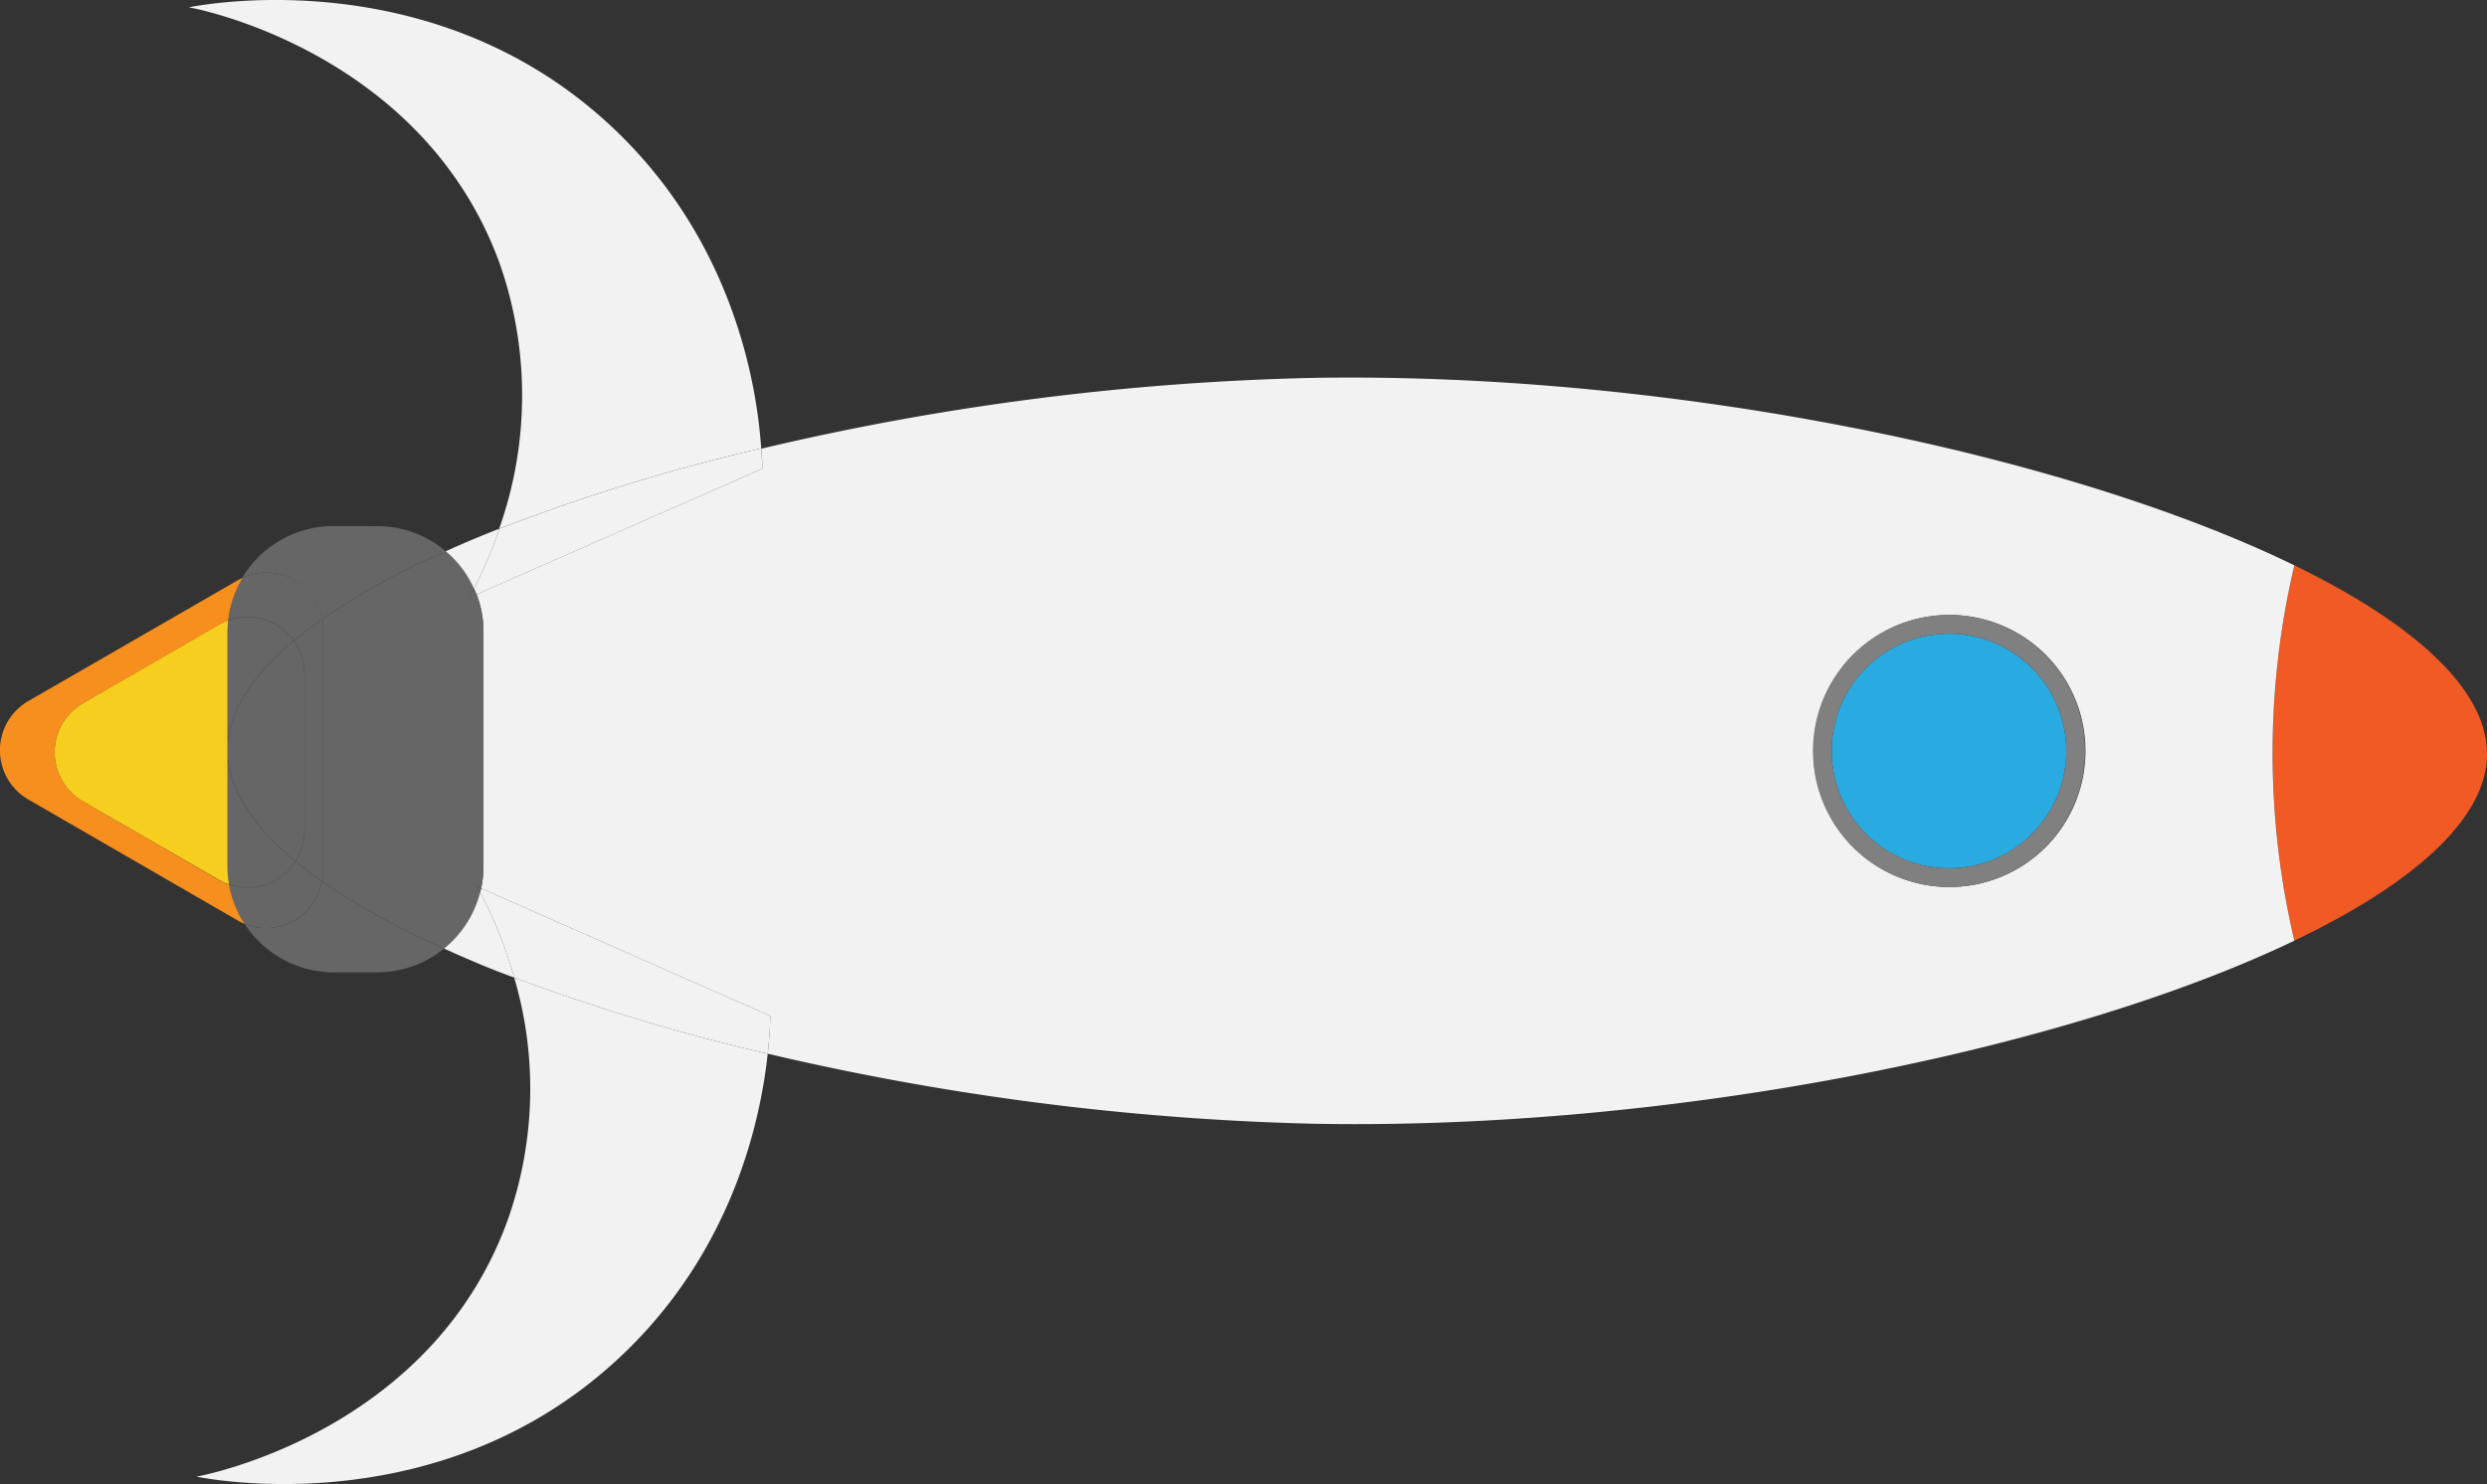 <svg xmlns="http://www.w3.org/2000/svg" viewBox="0 0 281.15 167.8"><rect x="0" y="0" width="281.15" height="167.8" fill="#333333" stroke="none"/><defs><style>.cls-1{fill:#f15a24;}.cls-2{fill:#f2f2f2;}.cls-3{fill:#29abe2;}.cls-4{fill:gray;}.cls-5{fill:#666;}.cls-6{fill:#f7ce1e;}.cls-7{fill:#f78f1e;}</style></defs><g id="Layer_2" data-name="Layer 2"><g id="Layer_1-2" data-name="Layer 1"><path class="cls-1" d="M259.37,63.92c13.46,6.55,21.8,14,21.78,21.34s-8.36,14.67-21.78,21.1a92.72,92.72,0,0,1,0-42.44Z"/><path class="cls-2" d="M259.37,63.92a92.72,92.72,0,0,0,0,42.44c-25.91,12.43-70.77,21.5-111.2,20.69a301.15,301.15,0,0,1-61.38-7.91c.22-2,.27-3.49.29-4.27L54.39,100.44a12.12,12.12,0,0,0,.26-2.5V71.49a11.71,11.71,0,0,0-.8-4.28L86.17,53c0-.49,0-1.27-.1-2.27a299.11,299.11,0,0,1,62.13-8C188.73,42,233.5,51.33,259.37,63.92Zm-39.05,36.37A15.38,15.38,0,1,0,205,84.9,15.39,15.39,0,0,0,220.32,100.29Z"/><path class="cls-3" d="M233.59,84.91a13.26,13.26,0,1,1-13.26-13.26A13.27,13.27,0,0,1,233.59,84.91Z"/><path class="cls-4" d="M220.32,98.17A13.26,13.26,0,1,0,207.07,84.9,13.27,13.27,0,0,0,220.32,98.17Zm15.39-13.26a15.38,15.38,0,1,1-15.38-15.38A15.39,15.39,0,0,1,235.71,84.91Z"/><path class="cls-2" d="M54.39,100.44l32.69,14.43c0,.78-.07,2.27-.29,4.27a226.62,226.62,0,0,1-28.66-8.61,48.57,48.57,0,0,0-3.85-9.65C54.32,100.74,54.35,100.59,54.39,100.44Z"/><path class="cls-2" d="M86.17,53,53.86,67.21a4.84,4.84,0,0,0-.28-.66,47.62,47.62,0,0,0,2.87-6.77,221.34,221.34,0,0,1,29.62-9.09C86.14,51.69,86.16,52.47,86.17,53Z"/><path class="cls-2" d="M86.79,119.14c-.82,7.58-4,22.5-16.86,34.45-19.67,18.3-45,13.89-47.73,13.37,1.16-.21,26.4-5.15,35.11-28.78a44.48,44.48,0,0,0,.82-27.65A226.62,226.62,0,0,0,86.79,119.14Z"/><path class="cls-2" d="M69.05,14.23c14.1,13.13,16.56,29.84,17,36.46a221.34,221.34,0,0,0-29.62,9.09,45.11,45.11,0,0,0,0-30.15C47.72,6,22.49,1,21.33.83,24,.31,49.4-4.09,69.05,14.23Z"/><path class="cls-5" d="M54.66,71.49V97.94a12.12,12.12,0,0,1-.26,2.5l-.47-.21.36.65a12,12,0,0,1-4.08,6.37,84.49,84.49,0,0,1-13.79-7.6,6.15,6.15,0,0,0,.11-1.15V71.18A6.45,6.45,0,0,0,36.42,70a85,85,0,0,1,14-7.68,11.75,11.75,0,0,1,3.19,4.22c-.25.46-.44.81-.57,1l.85-.37A11.71,11.71,0,0,1,54.66,71.49Z"/><path class="cls-5" d="M54.39,100.44c0,.15-.07.3-.11.44l-.36-.65Z"/><path class="cls-2" d="M54.28,100.88a48.57,48.57,0,0,1,3.85,9.65c-2.78-1-5.43-2.15-7.93-3.28A12,12,0,0,0,54.28,100.88Z"/><path class="cls-5" d="M53.86,67.21l-.85.37c.13-.22.32-.57.57-1A4.84,4.84,0,0,1,53.86,67.21Z"/><path class="cls-2" d="M56.45,59.78a47.62,47.62,0,0,1-2.87,6.77,11.75,11.75,0,0,0-3.19-4.22C52.32,61.45,54.35,60.6,56.45,59.78Z"/><path class="cls-5" d="M42.67,59.49a11.9,11.9,0,0,1,7.72,2.84,85,85,0,0,0-14,7.68,6.43,6.43,0,0,0-9-4.69,12,12,0,0,1,10.28-5.84Z"/><path class="cls-5" d="M50.2,107.25a12,12,0,0,1-7.55,2.69H37.71a12.05,12.05,0,0,1-10.06-5.48,6.44,6.44,0,0,0,8.76-4.81A84.49,84.49,0,0,0,50.2,107.25Z"/><path class="cls-5" d="M36.53,71.18V98.5a6.15,6.15,0,0,1-.11,1.15c-1.08-.75-2.08-1.51-3-2.27a6.26,6.26,0,0,0,1-3.44V76.2a6.31,6.31,0,0,0-1.2-3.75c1-.82,2-1.63,3.21-2.44A6.45,6.45,0,0,1,36.53,71.18Z"/><path class="cls-5" d="M34.41,76.2V93.94a6.26,6.26,0,0,1-1,3.44c-4.82-4-7.58-8.13-7.69-12.3v-.73c.2-4,2.89-8,7.49-11.9A6.31,6.31,0,0,1,34.41,76.2Z"/><path class="cls-5" d="M33.4,97.38c.93.76,1.93,1.52,3,2.27a6.44,6.44,0,0,1-8.76,4.81A11.87,11.87,0,0,1,25.9,100,6.42,6.42,0,0,0,33.4,97.38Z"/><path class="cls-5" d="M36.42,70c-1.16.81-2.23,1.62-3.21,2.44a6.46,6.46,0,0,0-7.41-2.32,11.76,11.76,0,0,1,1.64-4.81A6.43,6.43,0,0,1,36.42,70Z"/><path class="cls-5" d="M25.8,70.13a6.46,6.46,0,0,1,7.41,2.32c-4.6,3.86-7.29,7.87-7.49,11.9V71.48A11.94,11.94,0,0,1,25.8,70.13Z"/><path class="cls-5" d="M33.4,97.38A6.42,6.42,0,0,1,25.9,100a11.13,11.13,0,0,1-.19-2.09V85.08C25.82,89.25,28.58,93.4,33.4,97.38Z"/><path class="cls-6" d="M25.8,70.13a11.94,11.94,0,0,0-.08,1.35V97.93A11.13,11.13,0,0,0,25.9,100a6.18,6.18,0,0,1-1.15-.52L9.39,90.63a6.43,6.43,0,0,1,0-11.14l15.36-8.87A6.53,6.53,0,0,1,25.8,70.13Z"/><path class="cls-7" d="M24.75,99.5a6.18,6.18,0,0,0,1.15.52,11.87,11.87,0,0,0,1.75,4.44,7.09,7.09,0,0,1-.78-.39L3.21,90.4a6.43,6.43,0,0,1,0-11.14L26.88,65.61c.19-.11.37-.2.56-.29a11.76,11.76,0,0,0-1.64,4.81,6.53,6.53,0,0,0-1,.49L9.4,79.49a6.43,6.43,0,0,0,0,11.14Z"/></g></g></svg>